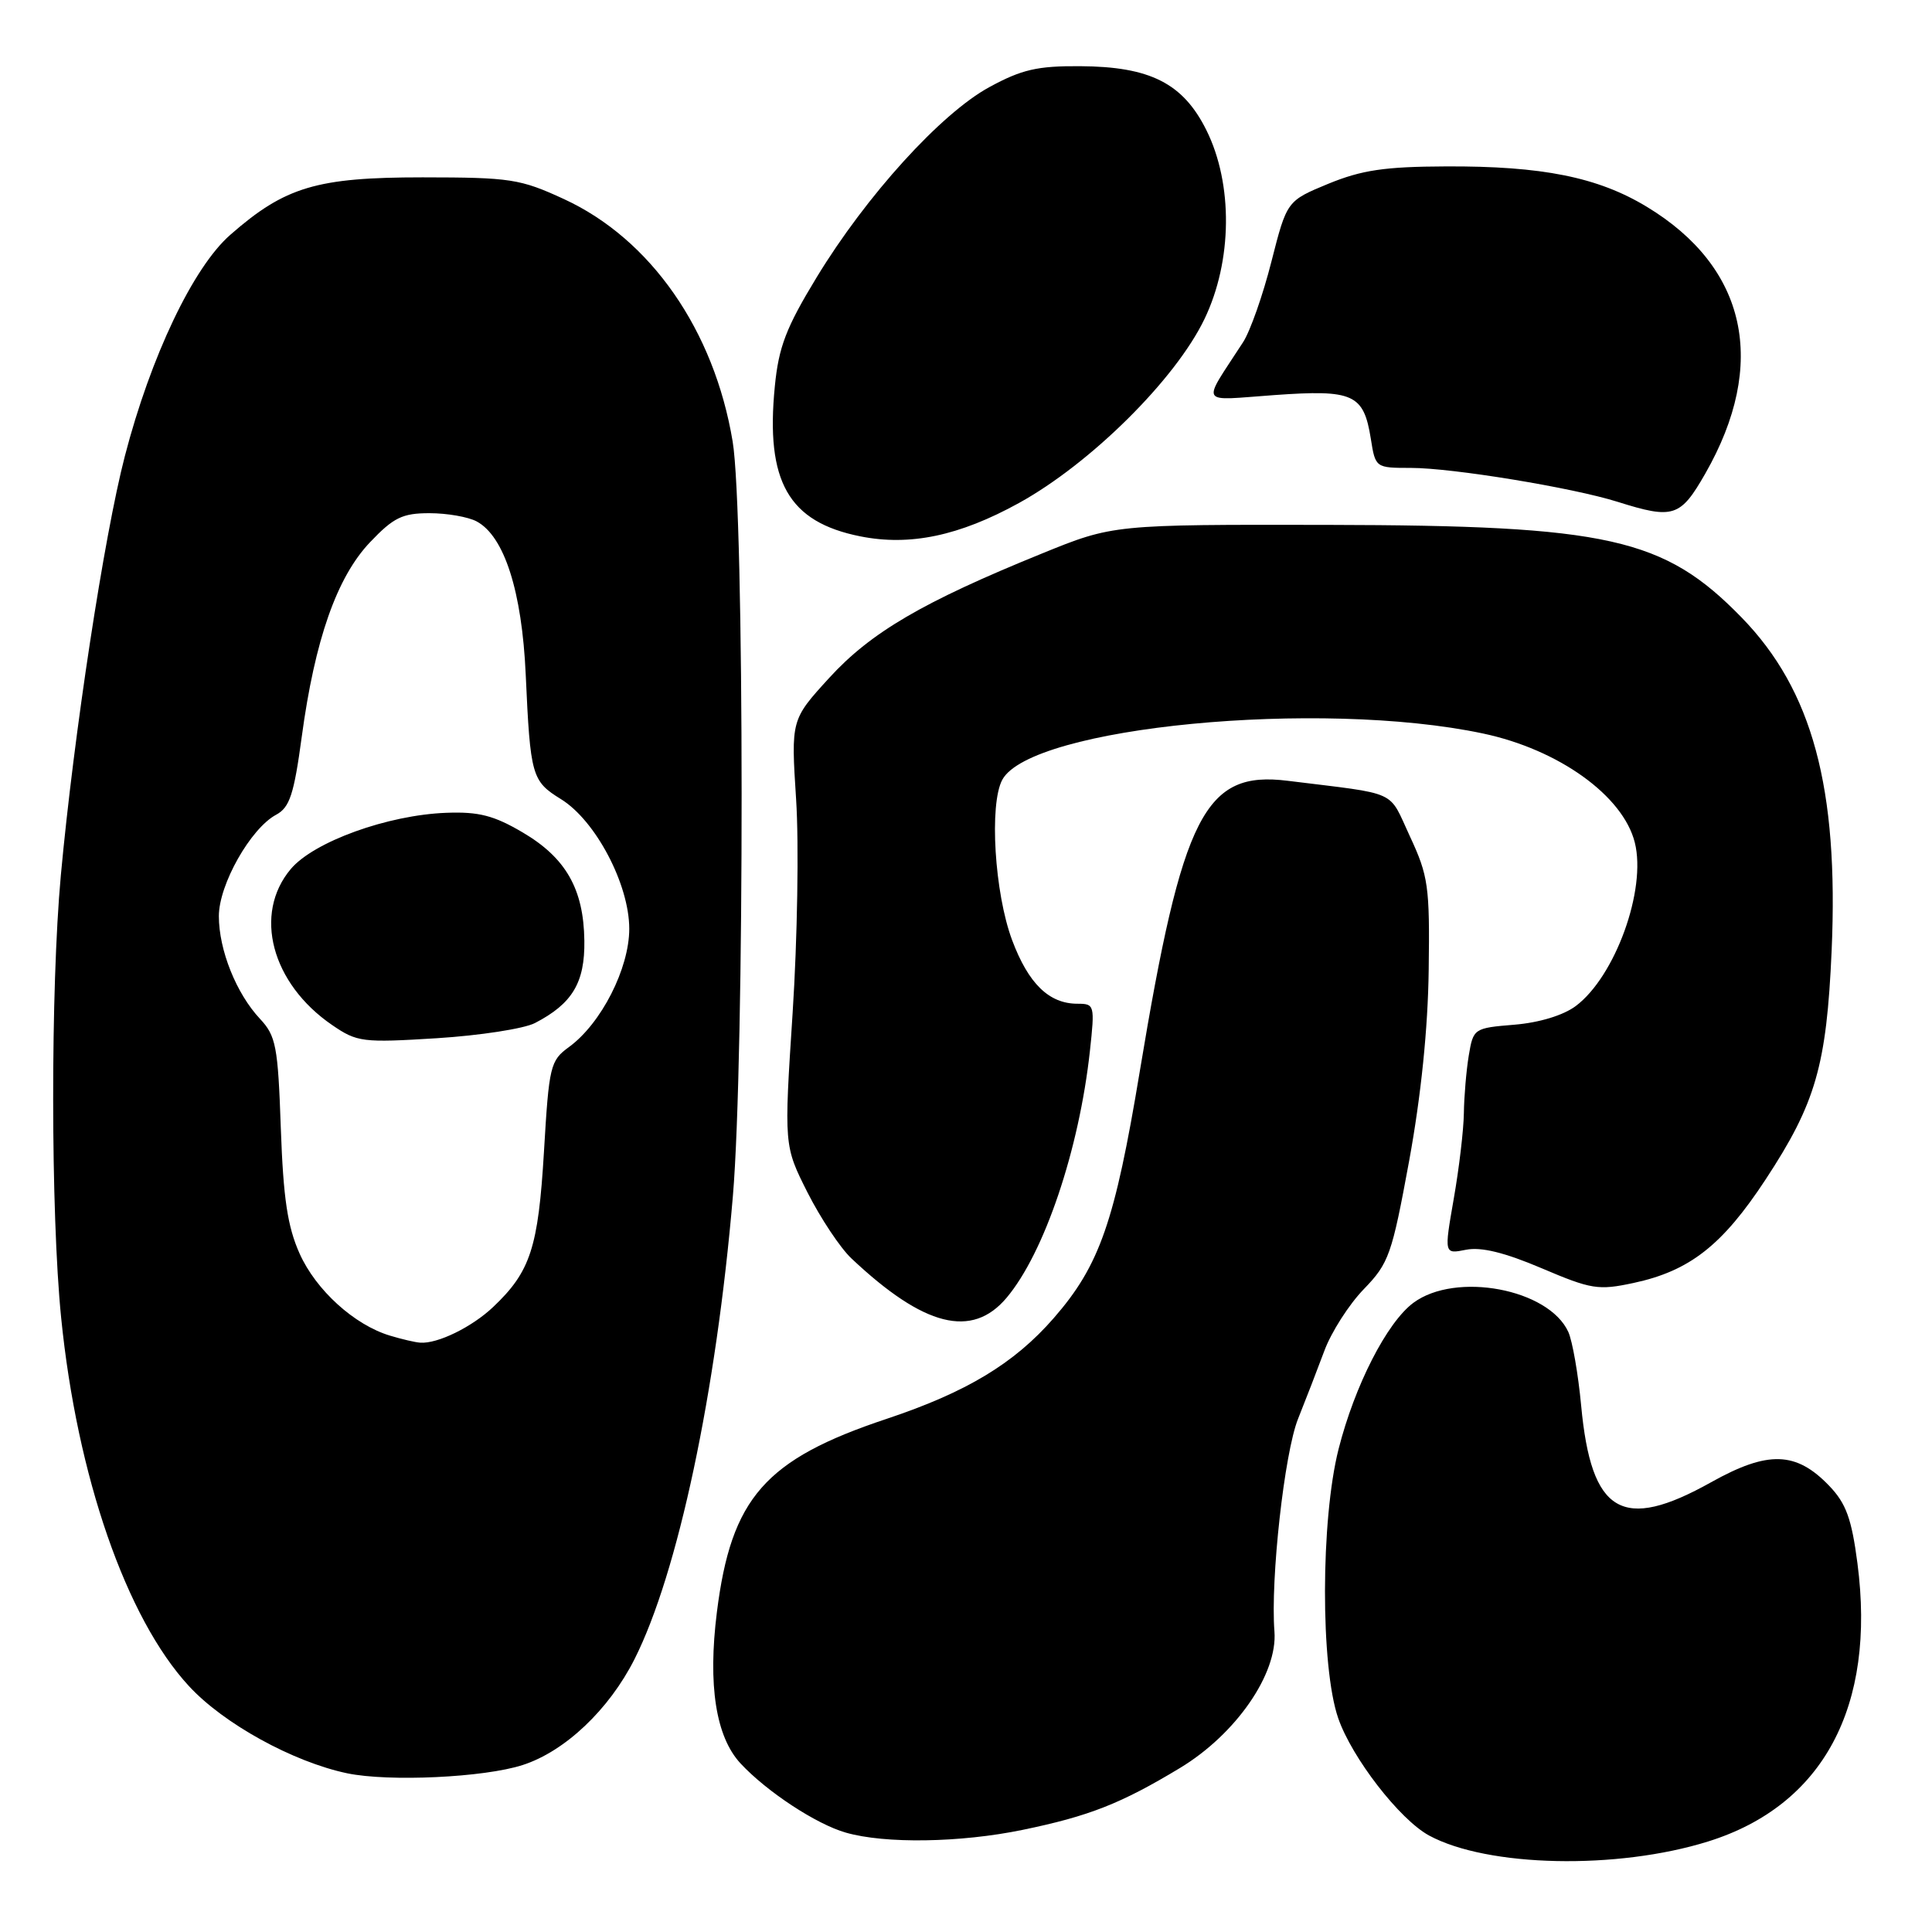<?xml version="1.0" encoding="UTF-8" standalone="no"?>
<!DOCTYPE svg PUBLIC "-//W3C//DTD SVG 1.1//EN" "http://www.w3.org/Graphics/SVG/1.1/DTD/svg11.dtd" >
<svg xmlns="http://www.w3.org/2000/svg" xmlns:xlink="http://www.w3.org/1999/xlink" version="1.1" viewBox="0 0 256 256">
 <g >
 <path fill="currentColor"
d=" M 226.35 244.00 C 241.57 239.24 248.60 226.14 246.12 207.14 C 245.35 201.23 244.61 199.21 242.40 196.90 C 238.00 192.30 234.28 192.19 226.74 196.40 C 214.95 203.00 210.85 200.58 209.51 186.24 C 209.12 182.06 208.35 177.68 207.81 176.49 C 205.21 170.78 192.89 168.47 187.28 172.63 C 183.78 175.23 179.51 183.57 177.37 192.00 C 174.99 201.37 174.96 220.86 177.32 227.67 C 179.14 232.93 185.46 241.09 189.35 243.21 C 197.10 247.41 214.26 247.78 226.35 244.00 Z  M 135.49 242.47 C 144.31 240.65 148.53 238.99 156.35 234.27 C 163.77 229.79 169.31 221.78 168.87 216.18 C 168.33 209.27 170.19 192.51 172.00 188.00 C 172.99 185.53 174.56 181.47 175.48 179.00 C 176.39 176.53 178.75 172.84 180.71 170.82 C 184.04 167.38 184.43 166.27 186.72 153.82 C 188.30 145.17 189.21 136.29 189.31 128.50 C 189.46 117.44 189.26 116.06 186.82 110.82 C 183.90 104.56 185.54 105.31 170.64 103.46 C 159.63 102.09 156.69 107.85 151.03 141.94 C 147.72 161.91 145.71 167.68 139.63 174.65 C 134.39 180.67 128.06 184.48 117.47 188.01 C 101.36 193.38 96.89 198.48 94.99 213.63 C 93.78 223.29 94.85 230.14 98.13 233.67 C 101.61 237.41 108.15 241.71 112.07 242.83 C 117.28 244.33 127.24 244.17 135.49 242.47 Z  M 69.27 233.87 C 74.87 232.06 80.70 226.53 84.07 219.86 C 89.81 208.50 94.91 184.50 97.11 158.50 C 98.67 140.12 98.65 67.92 97.08 58.50 C 94.63 43.76 86.23 31.68 74.73 26.38 C 68.92 23.70 67.65 23.51 56.00 23.50 C 41.97 23.50 37.78 24.75 30.52 31.11 C 25.60 35.41 19.97 47.23 16.54 60.45 C 13.79 71.04 9.79 97.27 8.06 116.00 C 6.69 130.96 6.71 160.73 8.10 174.58 C 10.21 195.63 16.72 214.40 25.02 223.40 C 29.61 228.39 38.82 233.46 46.00 234.97 C 51.53 236.12 64.18 235.53 69.27 233.87 Z  M 133.38 171.96 C 138.38 166.02 142.99 152.36 144.42 139.25 C 145.08 133.18 145.03 133.00 142.77 133.00 C 139.00 133.00 136.27 130.34 134.11 124.57 C 131.78 118.34 131.06 106.56 132.81 103.32 C 136.61 96.31 174.91 92.62 196.50 97.19 C 206.53 99.31 215.07 105.44 216.62 111.64 C 218.19 117.88 214.02 129.40 208.79 133.31 C 207.14 134.54 203.95 135.51 200.65 135.78 C 195.30 136.22 195.22 136.28 194.62 139.86 C 194.29 141.86 194.00 145.30 193.97 147.50 C 193.94 149.70 193.34 154.80 192.63 158.84 C 191.35 166.18 191.35 166.18 194.25 165.60 C 196.26 165.20 199.36 165.96 204.28 168.05 C 210.86 170.85 211.78 171.00 216.45 170.00 C 223.88 168.41 228.22 165.02 233.95 156.29 C 240.59 146.19 242.03 141.17 242.70 126.00 C 243.65 104.40 240.15 91.46 230.78 81.83 C 220.48 71.26 213.14 69.62 176.00 69.55 C 147.50 69.50 147.50 69.50 138.00 73.37 C 122.28 79.76 115.39 83.79 109.88 89.82 C 104.81 95.37 104.81 95.37 105.49 105.94 C 105.87 111.75 105.66 124.45 105.03 134.16 C 103.88 151.82 103.88 151.82 107.01 158.03 C 108.74 161.44 111.35 165.37 112.82 166.75 C 122.42 175.80 128.79 177.41 133.38 171.96 Z  M 135.00 66.66 C 144.51 61.42 155.76 50.27 159.60 42.27 C 163.30 34.58 163.40 24.40 159.86 17.26 C 156.77 11.04 152.41 8.82 143.11 8.77 C 137.46 8.73 135.38 9.21 131.10 11.54 C 124.67 15.04 114.78 25.94 108.21 36.75 C 104.16 43.41 103.18 45.97 102.67 51.18 C 101.42 63.81 104.47 69.17 114.00 71.07 C 120.56 72.38 127.11 71.01 135.00 66.66 Z  M 225.96 62.75 C 234.28 48.20 231.48 35.43 218.21 27.40 C 211.72 23.47 204.35 21.99 191.58 22.05 C 183.47 22.08 180.43 22.54 176.01 24.35 C 170.52 26.62 170.52 26.62 168.47 34.66 C 167.35 39.08 165.66 43.89 164.71 45.35 C 159.18 53.90 158.69 53.07 168.86 52.35 C 179.35 51.60 180.69 52.21 181.64 58.13 C 182.25 61.99 182.27 62.00 186.95 62.00 C 192.45 62.00 208.40 64.62 214.36 66.50 C 221.73 68.82 222.66 68.52 225.96 62.75 Z  M 51.68 176.98 C 46.95 175.56 41.87 170.95 39.70 166.11 C 38.10 162.53 37.54 158.81 37.21 149.50 C 36.83 138.61 36.57 137.27 34.45 135.00 C 31.31 131.65 29.00 125.88 29.00 121.39 C 29.00 117.21 33.21 109.76 36.60 107.95 C 38.38 106.99 38.95 105.27 39.98 97.65 C 41.72 84.77 44.63 76.47 49.04 71.84 C 52.15 68.57 53.32 68.00 56.91 68.00 C 59.23 68.00 62.04 68.49 63.16 69.09 C 66.82 71.05 69.16 78.34 69.66 89.37 C 70.27 102.83 70.46 103.50 74.33 105.89 C 78.93 108.73 83.38 117.19 83.38 123.07 C 83.38 128.33 79.66 135.62 75.40 138.73 C 72.91 140.54 72.75 141.22 72.08 152.57 C 71.32 165.34 70.29 168.50 65.34 173.19 C 62.53 175.85 57.97 178.08 55.68 177.91 C 55.03 177.87 53.23 177.45 51.68 176.98 Z  M 70.88 135.56 C 75.83 133.00 77.51 130.21 77.43 124.64 C 77.34 117.80 74.98 113.66 69.24 110.29 C 65.45 108.06 63.43 107.54 59.17 107.70 C 51.39 107.98 41.58 111.53 38.53 115.15 C 33.52 121.10 35.97 130.32 44.02 135.83 C 47.32 138.09 48.04 138.18 57.88 137.57 C 63.58 137.21 69.43 136.31 70.88 135.56 Z "/>
</g>
</svg>